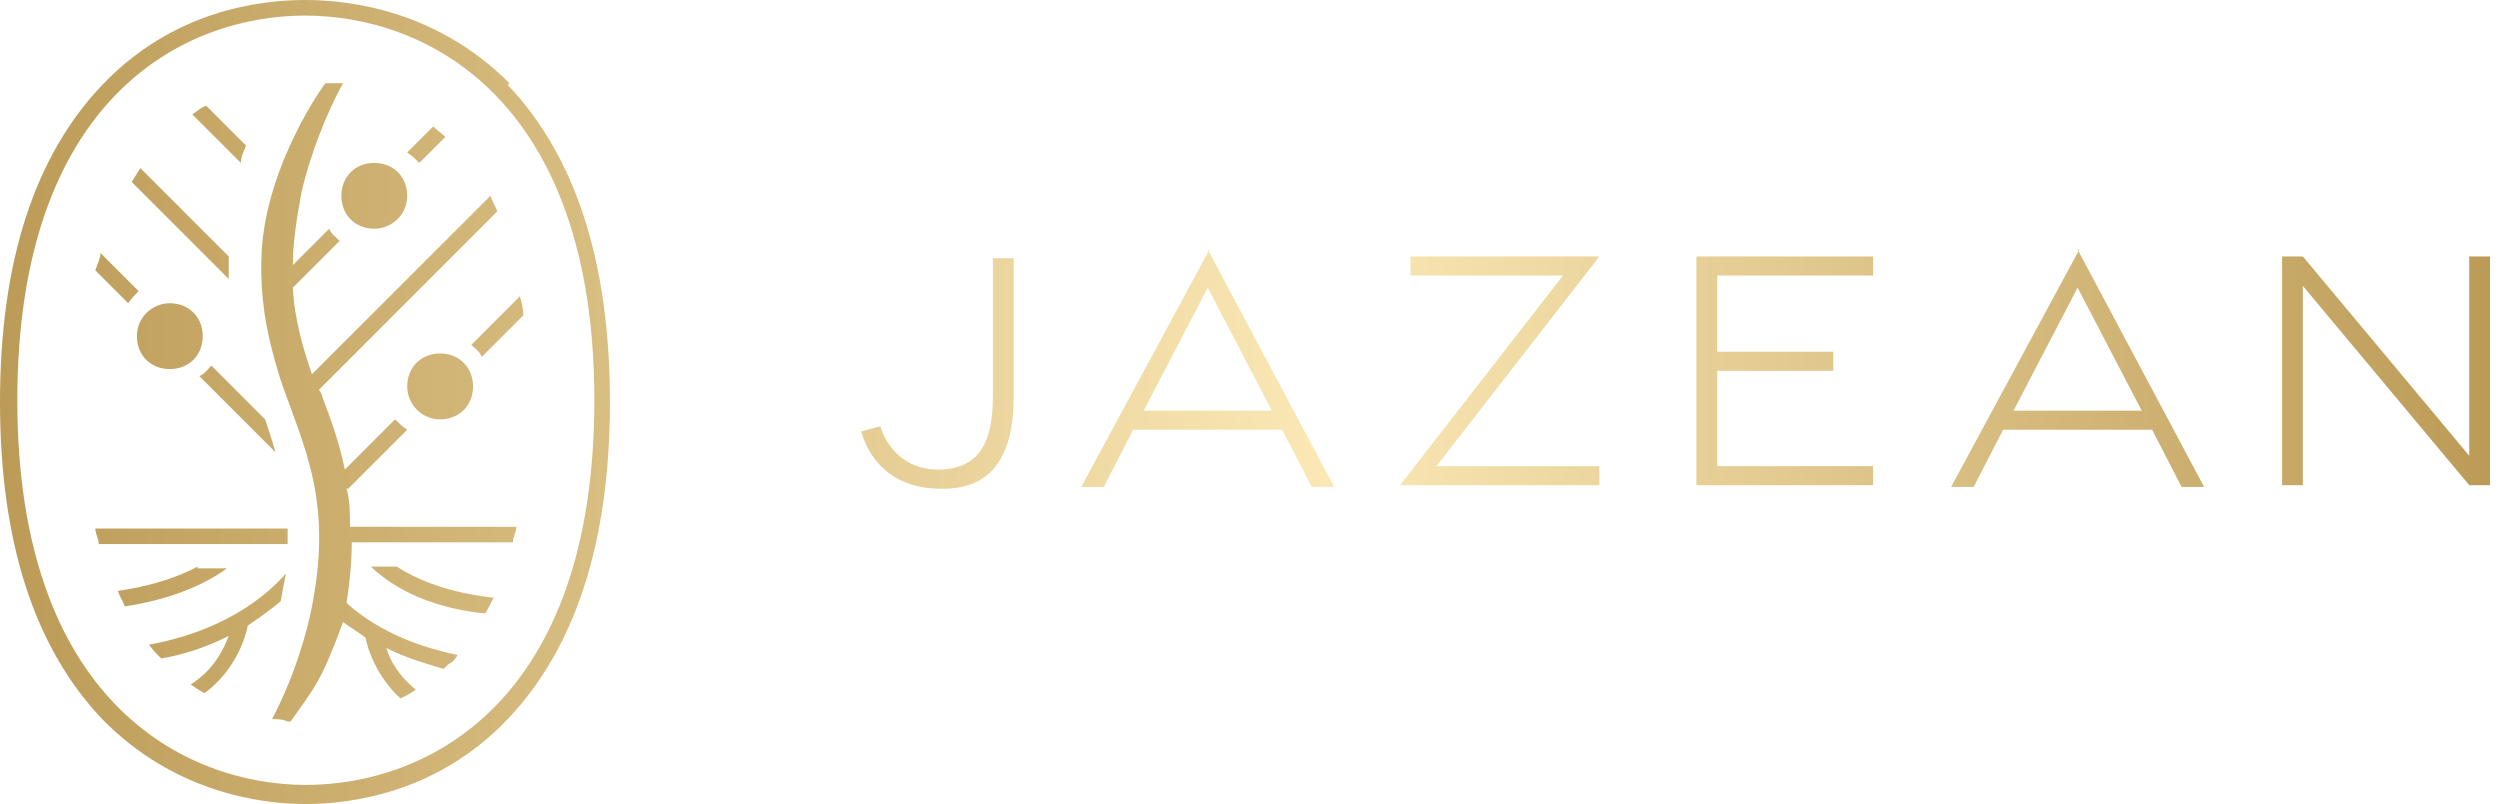 <svg width="199" height="64" viewBox="0 0 199 64" fill="none" xmlns="http://www.w3.org/2000/svg">
                    <path d="M21.103 33.379L16.828 29.103C16.552 29.379 16.276 29.793 15.862 29.931L21.931 36C21.655 35.035 21.379 34.207 21.103 33.379ZM13.517 24.138C12.138 24.138 10.897 25.241 10.897 26.759C10.897 28.276 12 29.379 13.517 29.379C15.034 29.379 16.138 28.276 16.138 26.759C16.138 25.241 15.034 24.138 13.517 24.138ZM19.586 11.586L16.414 8.414C16 8.552 15.724 8.828 15.31 9.103L19.172 12.966C19.172 12.414 19.448 12 19.586 11.586ZM18.207 20.414L11.172 13.379C10.897 13.793 10.759 14.069 10.483 14.483L18.207 22.207C18.207 21.655 18.207 20.965 18.207 20.414ZM38.483 28.276L41.655 25.103C41.655 24.552 41.517 24 41.379 23.586L37.517 27.448C37.793 27.724 38.207 28 38.345 28.414L38.483 28.276ZM33.379 12.966L35.448 10.897C35.172 10.621 34.759 10.345 34.483 10.069L32.414 12.138C32.828 12.414 33.103 12.69 33.379 12.966ZM29.793 18.207C31.172 18.207 32.414 17.103 32.414 15.586C32.414 14.069 31.31 12.966 29.793 12.966C28.276 12.966 27.172 14.069 27.172 15.586C27.172 17.103 28.276 18.207 29.793 18.207ZM22.897 42.069H7.586C7.586 42.483 7.862 42.897 7.862 43.31H22.897C22.897 42.897 22.897 42.483 22.897 42.069ZM32.414 30.759C32.414 32.138 33.517 33.379 35.035 33.379C36.552 33.379 37.655 32.276 37.655 30.759C37.655 29.241 36.552 28.138 35.035 28.138C33.517 28.138 32.414 29.241 32.414 30.759ZM40.552 6.621C34.759 0.828 27.862 0 24.276 0C20.69 0 13.793 0.828 8.138 6.759C2.759 12.414 0 20.828 0 32C0 43.172 2.759 51.586 8.138 57.241C13.793 63.035 20.69 64 24.276 64C27.862 64 34.759 63.172 40.414 57.241C45.793 51.586 48.552 43.172 48.552 32C48.552 20.828 45.793 12.414 40.414 6.759L40.552 6.621ZM24.414 62.483C14.621 62.483 1.379 55.724 1.379 31.862C1.379 8 14.483 1.241 24.276 1.241C34.069 1.241 47.31 8 47.31 31.862C47.31 55.724 34.207 62.483 24.276 62.483H24.414ZM11.172 23.31L8 20.138C8 20.552 7.724 21.103 7.586 21.517L10.207 24.138C10.483 23.724 10.759 23.448 11.034 23.172L11.172 23.31ZM27.724 38.897L32.414 34.207C32 33.931 31.724 33.655 31.448 33.379L27.448 37.379C27.035 35.31 26.345 33.379 25.655 31.586C25.655 31.448 25.517 31.172 25.379 31.035L39.586 16.828C39.448 16.414 39.172 16 39.035 15.586L24.828 29.793C24.138 27.724 23.448 25.517 23.31 22.897L27.035 19.172C26.759 18.896 26.345 18.621 26.207 18.207L23.31 21.103C23.31 19.448 23.586 17.517 24 15.31C24.69 12.276 26.069 8.828 27.31 6.621H25.931C25.931 6.483 21.241 12.966 20.828 20C20.69 22.621 20.965 25.241 21.655 27.862C22.345 30.483 22.621 31.035 23.172 32.552C24.828 37.103 26.345 41.241 24.69 48.965C24 52 22.896 54.897 21.655 57.241C21.931 57.241 22.483 57.241 22.759 57.379C23.035 57.517 23.172 57.379 23.172 57.379C25.103 54.621 25.517 54.345 27.31 49.517C27.862 49.931 28.552 50.345 29.103 50.759C29.241 51.586 29.931 53.793 31.862 55.586C32.276 55.448 32.69 55.172 33.103 54.897C31.724 53.793 31.035 52.552 30.759 51.586C32.414 52.414 33.931 52.828 35.31 53.241C35.586 52.965 35.724 52.828 36 52.69C36.138 52.552 36.276 52.414 36.414 52.138C33.793 51.586 30.345 50.483 27.586 48C27.862 46.207 28 44.69 28 43.172H40.828C40.828 42.759 41.103 42.345 41.103 41.931H27.862C27.862 40.828 27.862 39.862 27.586 38.897H27.724ZM15.724 45.103C13.655 46.207 11.31 46.759 9.379 47.035C9.517 47.448 9.793 47.862 9.931 48.276C12.552 47.862 15.586 47.035 18.069 45.241H15.724V45.103ZM22.759 45.655C19.586 49.241 15.034 50.759 11.862 51.31C12.138 51.724 12.552 52.138 12.828 52.414C14.483 52.138 16.276 51.586 18.207 50.621C17.793 51.724 16.965 53.379 15.172 54.483C15.586 54.759 16 55.035 16.276 55.172C18.759 53.379 19.586 50.621 19.724 49.793C20.552 49.241 21.517 48.552 22.345 47.862C22.483 47.035 22.621 46.345 22.759 45.655ZM29.517 45.103C32.138 47.586 35.724 48.552 38.621 48.828C38.897 48.414 39.035 48 39.31 47.586C36.828 47.31 33.931 46.621 31.586 45.103H29.517ZM80.689 20.552V31.586C80.689 36.552 78.757 39.035 74.757 38.897C71.723 38.897 69.378 37.241 68.551 34.345L70.068 33.931C70.757 36.138 72.551 37.379 74.62 37.379C77.792 37.379 79.033 35.448 79.033 31.586V20.552H80.689ZM96.275 19.862L86.068 38.759H87.861L90.206 34.207H102.068L104.413 38.759H106.206L96.137 19.862H96.275ZM91.033 32.69L96.137 22.897L101.24 32.69H90.895H91.033ZM165.516 19.862L155.309 38.759H157.102L159.447 34.207H171.309L173.654 38.759H175.447L165.378 19.862H165.516ZM160.275 32.69L165.378 22.897L170.482 32.69H160.137H160.275ZM127.309 20.414L114.344 37.103H127.309V38.621H111.447L124.413 21.931H112.275V20.414H127.447H127.309ZM136.689 37.103H149.102V38.621H135.033V20.414H149.102V21.931H136.689V28H145.93V29.517H136.689V37.103ZM198.206 20.414V38.621H196.551L183.309 22.759V38.621H181.654V20.414H183.309L196.551 36.276V20.414H198.206Z" fill="url(#goldWave)"></path>
                    <defs>
                        <linearGradient id="goldWave" x1="198" y1="32" x2="-1.25918e-05" y2="32" gradientUnits="userSpaceOnUse">
                            <stop stop-color="#BC9B57"></stop>
                            <stop offset="0.465" stop-color="#FBE8B5"></stop>
                            <stop offset="1" stop-color="#BC9B57"></stop>
                        </linearGradient>
                    </defs>
                </svg>